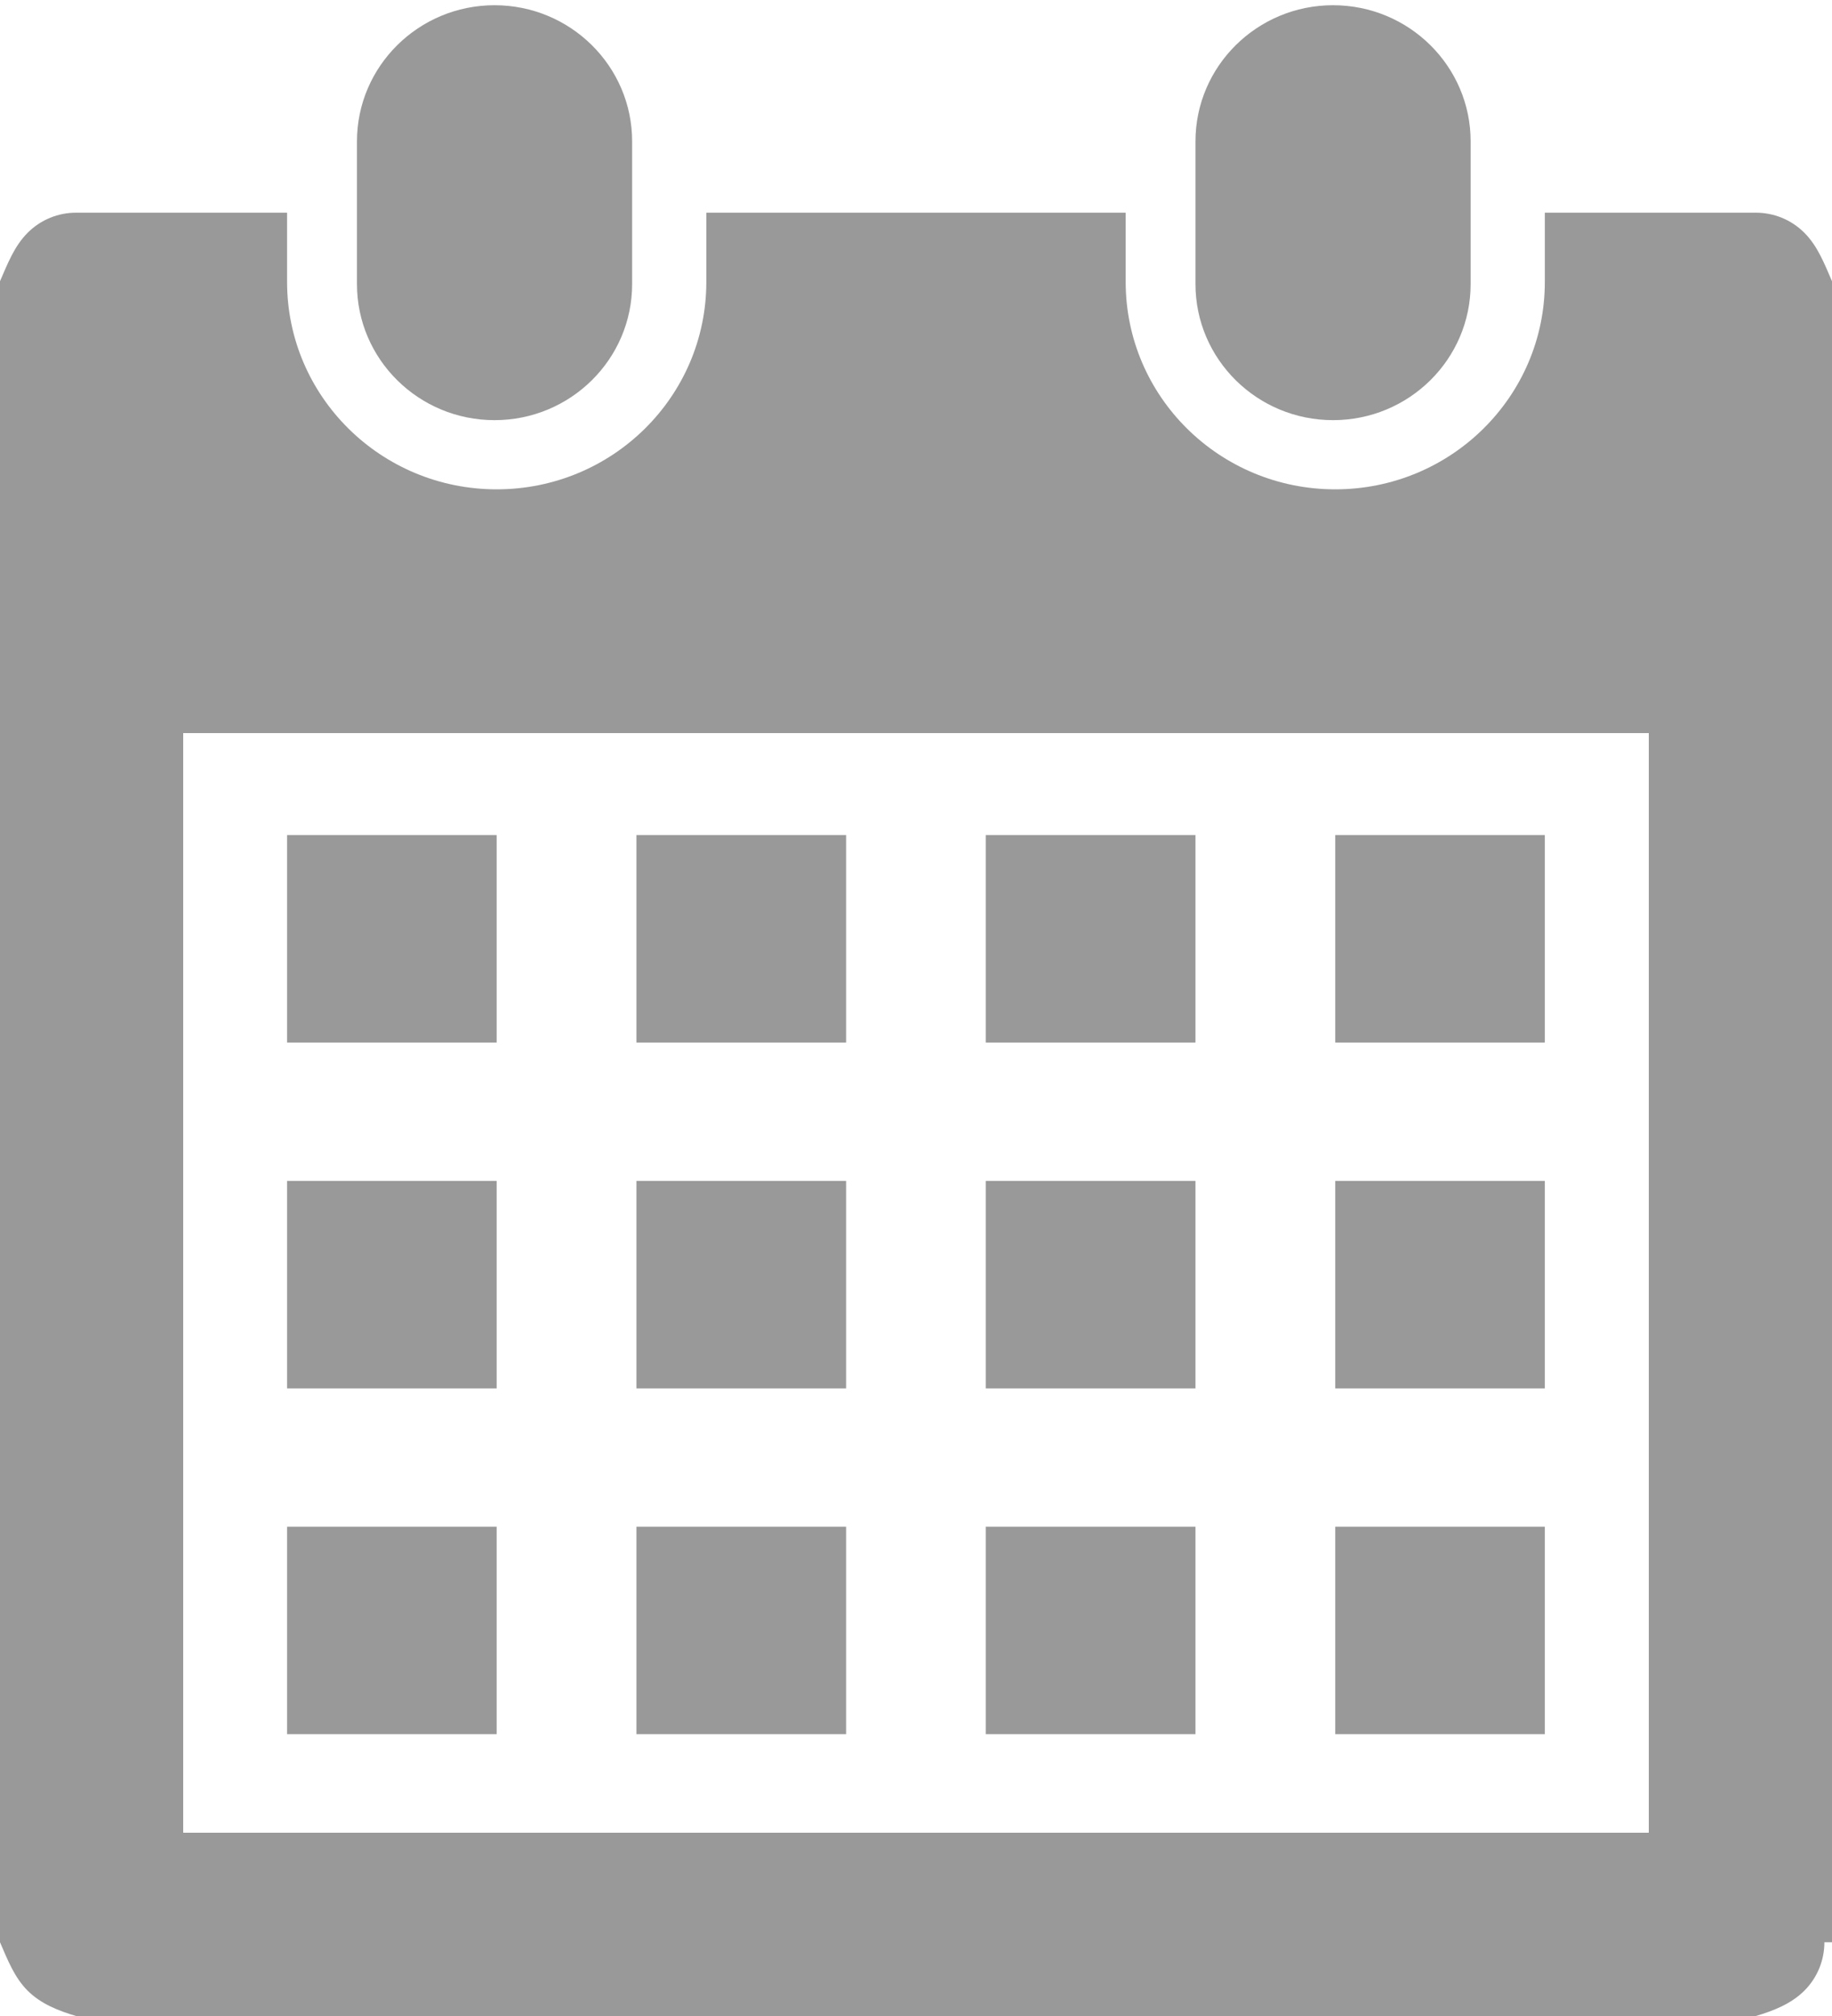 ﻿<?xml version="1.0" encoding="utf-8"?>
<svg version="1.1" xmlns:xlink="http://www.w3.org/1999/xlink" width="20px" height="22px" xmlns="http://www.w3.org/2000/svg">
  <g transform="matrix(1 0 0 1 -1471 -199 )">
    <path d="M 20 21.195  L 19.917 21.195  C 19.917 21.386  19.844 21.578  19.698 21.724  C 19.552 21.869  19.36 21.943  19.169 22  L 0.83 22  C 0.639 21.943  0.448 21.869  0.302 21.724  C 0.156 21.578  0.083 21.386  0 21.195  L 0 3.069  C 0.083 2.878  0.156 2.686  0.302 2.54  C 0.448 2.394  0.639 2.321  0.83 2.321  L 3.134 2.321  L 3.134 3.076  C 3.134 4.327  4.159 5.34  5.422 5.34  C 6.687 5.34  7.711 4.327  7.711 3.076  L 7.711 2.321  L 12.289 2.321  L 12.289 3.076  C 12.289 4.327  13.313 5.34  14.577 5.34  C 15.841 5.34  16.865 4.327  16.865 3.076  L 16.865 2.321  L 19.169 2.321  C 19.36 2.321  19.552 2.394  19.698 2.54  C 19.844 2.686  19.917 2.878  20 3.069  L 20 21.195  Z M 18 7.604  L 18.392 8  L 2 8  L 2 20  L 18 20  L 18 7.604  Z M 5.422 9.113  L 5.422 11.377  L 3.134 11.377  L 3.134 9.113  L 5.422 9.113  Z M 5.422 12.887  L 5.422 15.151  L 3.134 15.151  L 3.134 12.887  L 5.422 12.887  Z M 5.422 16.66  L 5.422 18.924  L 3.134 18.924  L 3.134 16.66  L 5.422 16.66  Z M 9.237 9.113  L 9.237 11.377  L 6.948 11.377  L 6.948 9.113  L 9.237 9.113  Z M 9.237 12.887  L 9.237 15.151  L 6.948 15.151  L 6.948 12.887  L 9.237 12.887  Z M 9.237 16.66  L 9.237 18.924  L 6.948 18.924  L 6.948 16.66  L 9.237 16.66  Z M 13.051 9.113  L 13.051 11.377  L 10.762 11.377  L 10.762 9.113  L 13.051 9.113  Z M 13.051 12.887  L 13.051 15.151  L 10.762 15.151  L 10.762 12.887  L 13.051 12.887  Z M 13.051 16.66  L 13.051 18.924  L 10.762 18.924  L 10.762 16.66  L 13.051 16.66  Z M 16.865 9.113  L 16.865 11.377  L 14.577 11.377  L 14.577 9.113  L 16.865 9.113  Z M 16.865 12.887  L 16.865 15.151  L 14.577 15.151  L 14.577 12.887  L 16.865 12.887  Z M 16.865 16.66  L 16.865 18.924  L 14.577 18.924  L 14.577 16.66  L 16.865 16.66  Z M 16.055 3.1  C 16.055 3.92  15.382 4.585  14.553 4.585  C 13.724 4.585  13.051 3.92  13.051 3.1  L 13.051 1.543  C 13.051 0.723  13.724 0.057  14.553 0.057  C 15.382 0.057  16.055 0.723  16.055 1.543  L 16.055 3.1  Z M 6.901 3.1  C 6.901 3.92  6.228 4.585  5.399 4.585  C 4.57 4.585  3.897 3.92  3.897 3.1  L 3.897 1.543  C 3.897 0.723  4.57 0.057  5.399 0.057  C 6.228 0.057  6.901 0.723  6.901 1.543  L 6.901 3.1  Z " fill-rule="nonzero" fill="#999999" stroke="none" fill-opacity="0.996" transform="matrix(1 0 0 1 1471 199 )" />
  </g>
</svg>